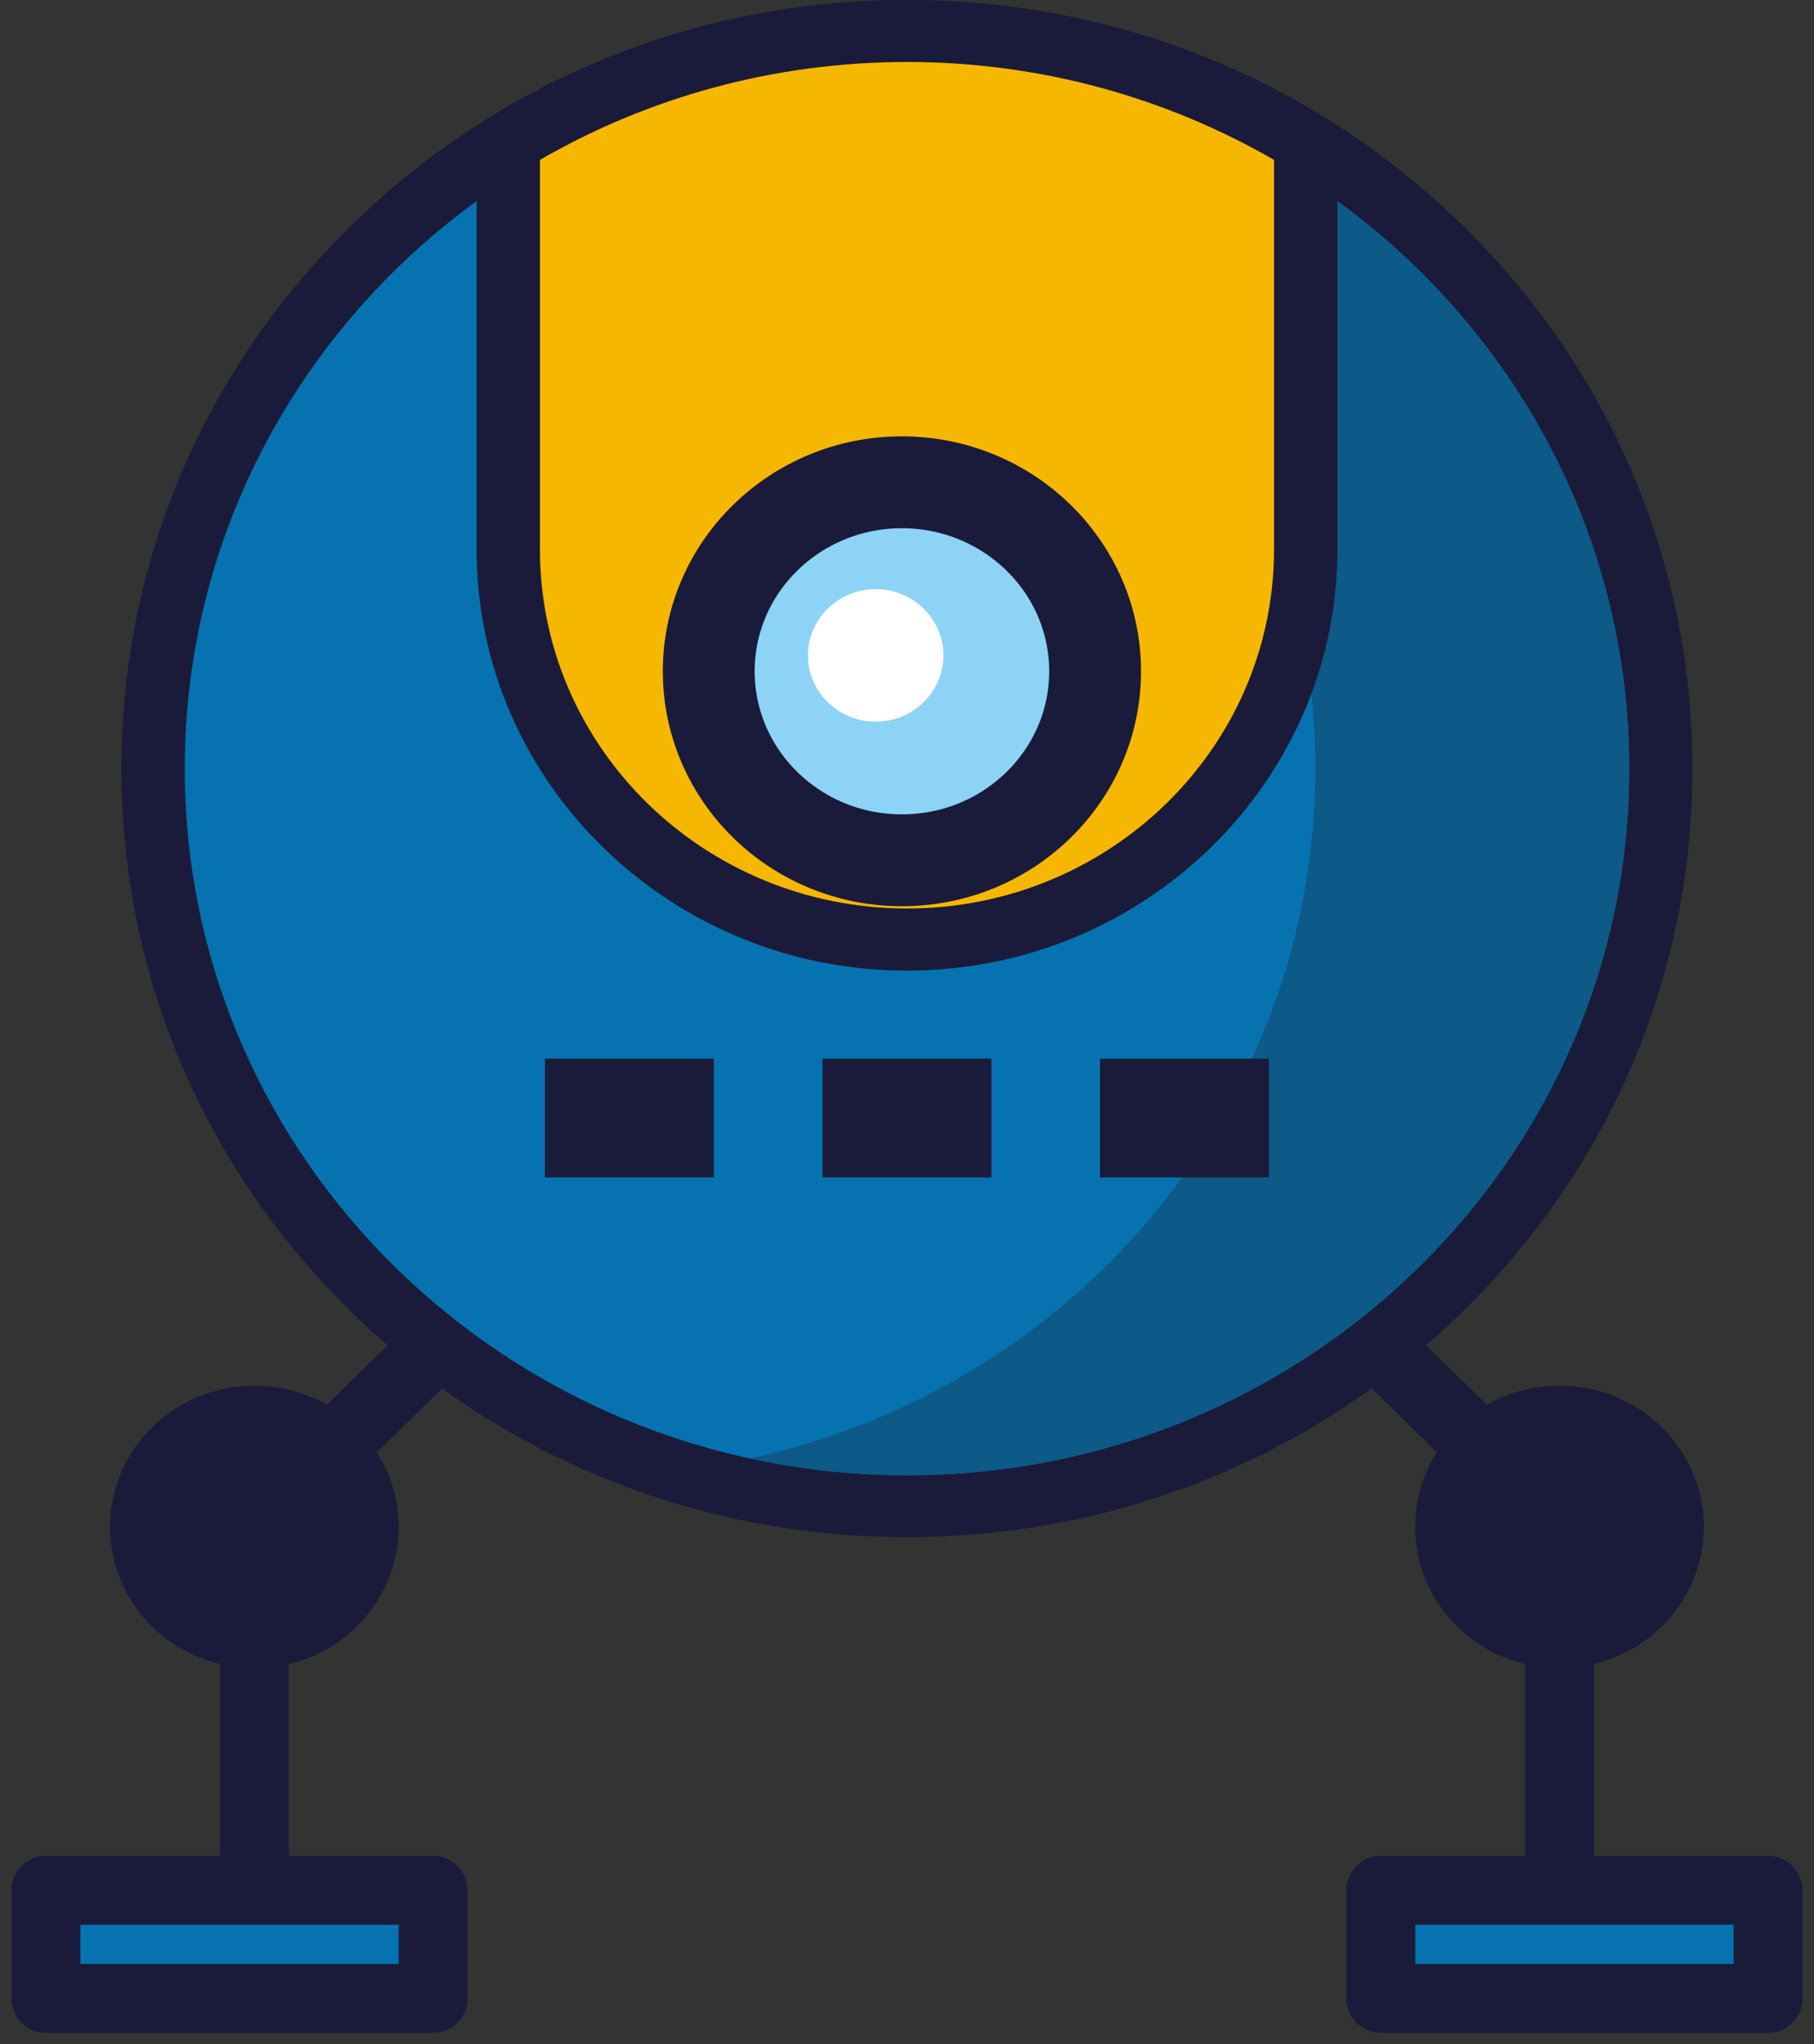 <svg width="79" height="89" viewBox="0 0 79 89" fill="none" xmlns="http://www.w3.org/2000/svg">
<rect x="0" y="0" width="79" height="89" fill="#333333" stroke="none"/>
<path d="M55.933 54.626L67.917 66.347V84.884" stroke="#1A1B3A" stroke-width="3" stroke-miterlimit="10" stroke-linecap="round" stroke-linejoin="round"/>
<path d="M77 82.294H60.137V87H77V82.294Z" fill="#0673B0" stroke="#1A1B3A" stroke-width="3" stroke-miterlimit="10" stroke-linecap="round" stroke-linejoin="round"/>
<path d="M72.362 70.82C74.818 68.419 74.818 64.525 72.362 62.124C69.907 59.723 65.927 59.723 63.472 62.124C61.017 64.525 61.017 68.419 63.472 70.82C65.927 73.222 69.907 73.222 72.362 70.82Z" fill="#1A1B3A"/>
<path d="M23.061 54.626L11.077 66.347V84.884" stroke="#1A1B3A" stroke-width="3" stroke-miterlimit="10" stroke-linecap="round" stroke-linejoin="round"/>
<path d="M18.863 82.294H2V87H18.863V82.294Z" fill="#0673B0" stroke="#1A1B3A" stroke-width="3" stroke-miterlimit="10" stroke-linecap="round" stroke-linejoin="round"/>
<path d="M15.524 70.822C17.979 68.42 17.979 64.527 15.524 62.126C13.069 59.724 9.088 59.724 6.633 62.126C4.178 64.527 4.178 68.42 6.633 70.822C9.088 73.223 13.069 73.223 15.524 70.822Z" fill="#1A1B3A"/>
<path d="M39.5 65.572C21.395 65.572 6.671 51.164 6.671 33.462C6.671 15.754 21.401 1.352 39.5 1.352C57.605 1.352 72.329 15.76 72.329 33.462C72.329 51.164 57.599 65.572 39.5 65.572Z" fill="#0673B0"/>
<path d="M39.5 2.699C56.867 2.699 70.953 16.47 70.953 33.462C70.953 50.449 56.873 64.225 39.5 64.225C22.133 64.225 8.047 50.455 8.047 33.462C8.047 16.47 22.127 2.699 39.5 2.699ZM39.5 0C30.362 0 21.77 3.48 15.311 9.804C8.846 16.121 5.288 24.524 5.288 33.462C5.288 42.4 8.846 50.803 15.305 57.12C21.764 63.438 30.355 66.918 39.494 66.918C48.632 66.918 57.224 63.438 63.683 57.12C70.142 50.803 73.706 42.4 73.706 33.462C73.706 24.524 70.148 16.121 63.689 9.804C57.224 3.48 48.638 0 39.5 0Z" fill="#1A1B3A"/>
<path d="M39.5 2.699C37.152 2.699 34.866 2.951 32.666 3.432C46.752 6.486 57.285 18.772 57.285 33.462C57.285 48.158 46.752 60.438 32.666 63.492C34.866 63.967 37.152 64.225 39.5 64.225C56.867 64.225 70.953 50.455 70.953 33.462C70.947 16.47 56.867 2.699 39.5 2.699Z" fill="#0D5988"/>
<path d="M39.5 40.903C29.925 40.903 22.139 33.288 22.139 23.923V6.96C22.139 6.486 22.397 6.041 22.815 5.8C27.854 2.885 33.625 1.346 39.5 1.346C45.375 1.346 51.146 2.885 56.185 5.8C56.603 6.041 56.861 6.486 56.861 6.96V23.917C56.861 33.282 49.069 40.903 39.5 40.903Z" fill="#F6B700"/>
<path d="M39.5 2.699C45.332 2.699 50.795 4.256 55.484 6.96V23.917C55.484 32.548 48.331 39.551 39.5 39.551C30.669 39.551 23.515 32.554 23.515 23.923V6.96C28.198 4.256 33.662 2.699 39.5 2.699ZM39.5 0C33.379 0 27.363 1.605 22.114 4.64C21.272 5.127 20.756 6.011 20.756 6.966V23.923C20.756 34.033 29.163 42.256 39.5 42.256C49.837 42.256 58.244 34.033 58.244 23.923V6.96C58.244 6.005 57.728 5.121 56.886 4.634C51.631 1.605 45.621 0 39.5 0Z" fill="#1A1B3A"/>
<path d="M47.692 29.224C47.692 33.769 43.925 37.453 39.279 37.453C34.633 37.453 30.866 33.769 30.866 29.224C30.866 24.68 34.633 20.996 39.279 20.996C43.925 21.002 47.692 24.68 47.692 29.224Z" fill="#8CD3F6" stroke="#1A1B3A" stroke-width="4" stroke-miterlimit="10" stroke-linecap="round" stroke-linejoin="round"/>
<path d="M41.086 28.533C41.086 30.126 39.764 31.418 38.136 31.418C36.507 31.418 35.186 30.126 35.186 28.533C35.186 26.94 36.507 25.648 38.136 25.648C39.764 25.648 41.086 26.946 41.086 28.533Z" fill="white"/>
<path d="M31.087 46.091H23.731V51.26H31.087V46.091Z" fill="#1A1B3A"/>
<path d="M43.175 46.091H35.819V51.26H43.175V46.091Z" fill="#1A1B3A"/>
<path d="M55.263 46.091H47.907V51.26H55.263V46.091Z" fill="#1A1B3A"/>
</svg>
